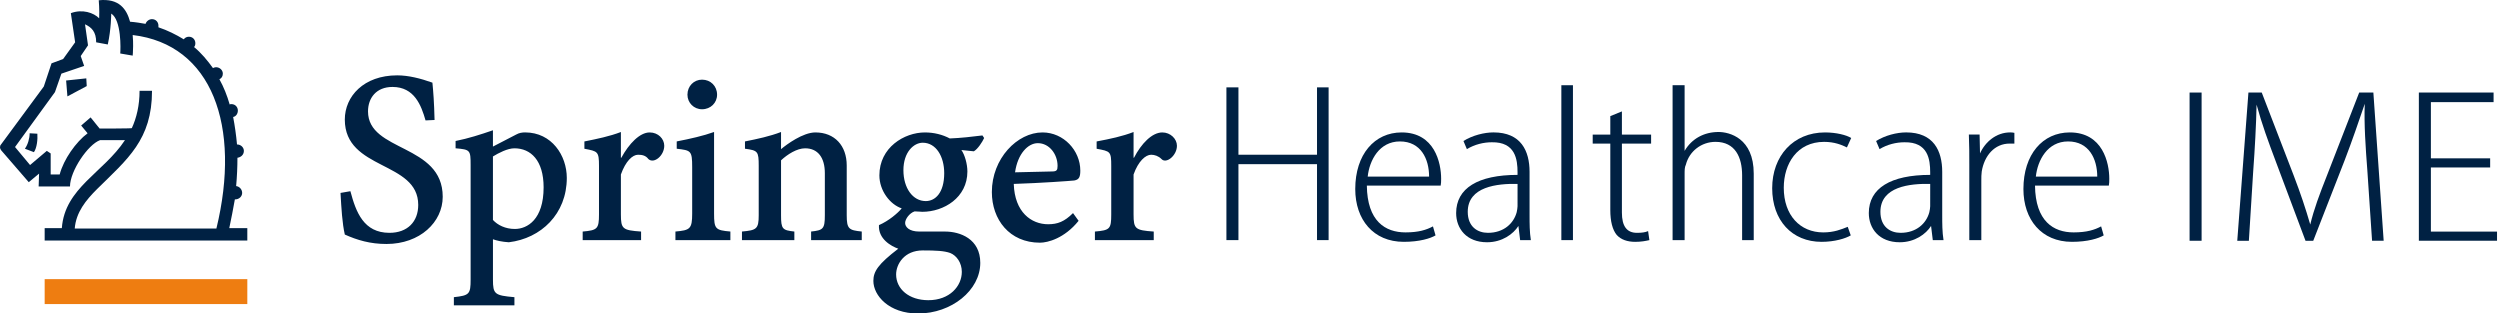 <svg width="319" height="40" viewBox="0 0 319 40" fill="none" xmlns="http://www.w3.org/2000/svg">
<g clip-path="url(#clip0_219_2034)">
<path d="M31.557 30.694H5.699V29.106H7.89C8.274 23.959 13.204 22.042 15.944 17.883C15.341 17.883 12.82 17.883 12.767 17.883C11.233 18.43 8.931 21.823 8.931 23.795H4.931L4.986 22.152L3.671 23.247L0.164 19.195C0.164 19.195 0 18.976 0 18.812C0 18.648 0.055 18.538 0.055 18.538L5.589 11.038L6.574 8.081L8.053 7.534L9.587 5.4L9.04 1.677C10.519 1.129 11.944 1.622 12.654 2.334C12.709 1.239 12.6 0.034 12.6 0.034C15.23 -0.24 16.16 1.184 16.598 2.772C17.31 2.826 17.968 2.936 18.571 3.045C18.68 2.717 19.009 2.443 19.393 2.443C19.886 2.443 20.215 2.826 20.215 3.265C20.215 3.374 20.215 3.429 20.215 3.484C21.365 3.867 22.461 4.414 23.447 5.017C23.612 4.798 23.831 4.688 24.105 4.688C24.598 4.688 24.927 5.071 24.927 5.509C24.927 5.728 24.872 5.893 24.762 6.002C25.694 6.769 26.461 7.7 27.173 8.685C27.283 8.63 27.447 8.576 27.557 8.576C28.05 8.576 28.434 8.959 28.434 9.397C28.434 9.726 28.269 9.999 27.995 10.109C28.543 11.093 28.98 12.19 29.31 13.339C29.365 13.285 29.475 13.285 29.529 13.285C30.023 13.285 30.351 13.668 30.351 14.106C30.351 14.544 30.078 14.873 29.749 14.927C29.968 16.077 30.132 17.227 30.242 18.432C30.735 18.432 31.119 18.815 31.119 19.253C31.119 19.746 30.735 20.074 30.297 20.129C30.297 21.279 30.242 22.538 30.132 23.743C30.571 23.798 30.899 24.181 30.899 24.619C30.899 25.057 30.516 25.44 30.023 25.44H29.968C29.749 26.645 29.529 27.848 29.256 29.109H31.557V30.694ZM27.613 29.161C30.791 16.076 27.065 5.674 16.93 4.469C16.985 5.017 16.985 5.455 16.985 5.893C16.985 6.55 16.93 7.097 16.93 7.097L15.342 6.824C15.397 6.276 15.507 2.553 14.192 1.733C14.192 1.733 14.192 3.703 13.753 5.674L12.272 5.4C12.272 4.031 11.67 3.484 10.848 3.1L11.231 5.783L10.3 7.152L10.738 8.411L7.834 9.397L7.012 11.752L1.918 18.759L3.836 21.058L5.973 19.251L6.466 19.58V22.263H7.616C8.11 20.346 9.699 18.102 11.178 17.006L10.356 16.021L11.562 14.98L12.712 16.404C12.712 16.404 16.822 16.404 16.822 16.349C17.425 15.035 17.808 13.447 17.808 11.587H19.397C19.397 17.829 16.274 20.292 12.385 24.125C10.96 25.548 9.7 27.08 9.536 29.162L27.613 29.161ZM4.767 17.061C4.822 17.773 4.712 18.868 4.329 19.416L3.178 18.978C3.562 18.43 3.781 17.663 3.781 17.006L4.767 17.061ZM11.067 10.985L8.601 12.299L8.437 10.273L11.012 9.999L11.067 10.985Z" fill="#002143"/>
<path d="M31.557 38.795H5.699V35.619H31.559L31.557 38.795Z" fill="#EE7D11"/>
<path d="M49.313 31.132C47.231 31.132 45.587 30.64 43.998 29.928C43.669 28.504 43.56 26.588 43.45 24.617L44.711 24.398C45.423 27.081 46.409 29.709 49.695 29.709C51.997 29.709 53.366 28.285 53.366 26.15C53.366 20.51 43.998 21.771 43.998 15.255C43.998 12.298 46.409 9.615 50.683 9.615C52.108 9.615 53.642 9.999 55.176 10.546C55.286 11.696 55.395 13.01 55.45 15.31L54.299 15.364C53.752 13.448 52.875 11.094 50.082 11.094C48 11.094 46.959 12.517 46.959 14.215C46.959 19.416 56.491 18.321 56.491 25.109C56.49 28.34 53.587 31.132 49.313 31.132ZM64.928 30.913C64.051 30.859 63.339 30.694 62.901 30.53V35.675C62.901 37.537 63.12 37.702 65.64 37.92V38.961H57.914V37.92C59.887 37.702 60.051 37.537 60.051 35.675V21.058C60.051 19.141 59.996 19.086 58.133 18.922V17.991C59.777 17.663 61.31 17.17 62.899 16.622V18.703L65.858 17.17C66.242 16.951 66.625 16.896 67.009 16.896C70.406 16.896 72.324 19.851 72.324 22.699C72.324 27.3 69.036 30.421 64.928 30.913ZM65.639 18.924C64.762 18.924 63.611 19.526 62.899 19.964V28.066C63.502 28.723 64.488 29.216 65.694 29.216C67.283 29.216 69.365 28.011 69.365 23.906C69.365 20.457 67.721 18.924 65.639 18.924ZM82.733 20.292C82.404 19.854 81.966 19.745 81.418 19.745C80.706 19.745 79.829 20.566 79.226 22.264V27.356C79.226 29.218 79.445 29.382 81.802 29.546V30.641H74.35V29.546C76.213 29.382 76.432 29.218 76.432 27.356V21.17C76.432 19.308 76.267 19.308 74.569 18.98V18.049C76.213 17.721 77.802 17.392 79.226 16.844V20.13H79.281C80.267 18.323 81.637 16.899 82.896 16.899C83.992 16.899 84.759 17.721 84.759 18.597C84.76 19.854 83.445 20.95 82.733 20.292ZM93.197 30.64H86.185V29.544C88.048 29.38 88.322 29.216 88.322 27.245V21.331C88.322 19.196 88.158 19.196 86.35 18.977V18.046C88.048 17.717 89.745 17.334 91.115 16.841V27.243C91.115 29.213 91.279 29.379 93.197 29.543V30.64ZM89.581 13.942C88.54 13.942 87.718 13.121 87.718 12.081C87.718 10.986 88.54 10.164 89.581 10.164C90.677 10.164 91.499 10.986 91.499 12.081C91.499 13.12 90.678 13.942 89.581 13.942ZM109.963 30.64H103.497V29.544C105.031 29.38 105.25 29.216 105.25 27.464V22.099C105.25 20.128 104.374 18.924 102.73 18.924C101.689 18.924 100.483 19.69 99.661 20.457V27.464C99.661 29.216 99.826 29.38 101.36 29.544V30.64H94.675V29.544C96.538 29.38 96.812 29.216 96.812 27.464V21.169C96.812 19.307 96.703 19.197 95.059 18.978V18.047C96.703 17.719 98.237 17.39 99.66 16.843V19.033C100.372 18.431 102.454 16.898 104.043 16.898C106.509 16.898 108.042 18.595 108.042 21.112V27.462C108.042 29.215 108.316 29.379 109.96 29.543V30.64H109.963ZM125.576 17.61C125.357 18.102 124.754 19.033 124.261 19.307L122.672 19.143C123.11 19.745 123.439 20.95 123.439 21.88C123.439 25.22 120.427 27.027 117.687 27.027C117.523 27.027 117.084 26.973 116.701 26.973C116.043 27.192 115.495 27.958 115.495 28.451C115.495 28.944 115.989 29.546 117.304 29.546H120.591C122.509 29.546 125.084 30.477 125.084 33.542C125.084 37.046 121.413 40.003 117.141 40.003C113.415 40.003 111.442 37.703 111.442 35.841C111.442 34.637 112.045 33.706 114.62 31.735C113.689 31.406 112.045 30.475 112.155 28.725C113.415 28.177 114.565 27.192 115.059 26.589C113.579 26.096 112.209 24.344 112.209 22.375C112.209 18.816 115.387 16.899 118.016 16.899C119.167 16.899 120.263 17.173 121.194 17.666C122.619 17.611 124.043 17.447 125.358 17.282L125.576 17.61ZM121.249 32.282C120.482 32.008 119.441 31.954 117.742 31.954C115.386 31.954 114.345 33.706 114.345 35.02C114.345 36.882 115.989 38.305 118.454 38.305C121.194 38.305 122.728 36.498 122.728 34.691C122.728 33.542 122.071 32.611 121.249 32.282ZM117.742 18.212C116.591 18.212 115.276 19.416 115.276 21.716C115.276 24.016 116.482 25.658 118.126 25.658C119.331 25.658 120.482 24.618 120.482 22.099C120.482 19.964 119.441 18.212 117.742 18.212ZM137.081 23.03C136.588 23.085 132.807 23.359 129.357 23.468C129.466 27.081 131.603 28.614 133.74 28.614C134.946 28.614 135.823 28.285 136.917 27.19L137.629 28.176C135.821 30.421 133.684 30.967 132.698 30.967C128.807 30.967 126.561 28.011 126.561 24.507C126.561 20.236 129.794 16.898 133.027 16.898C135.711 16.898 137.847 19.197 137.847 21.771C137.848 22.592 137.684 22.921 137.081 23.03ZM132.425 18.267C131.165 18.267 129.85 19.635 129.521 21.988L134.234 21.879C134.836 21.879 134.946 21.715 134.946 21.167C134.946 19.69 133.905 18.267 132.425 18.267ZM148.205 20.292C147.821 19.909 147.328 19.745 146.889 19.745C146.177 19.745 145.246 20.566 144.643 22.264V27.356C144.643 29.218 144.862 29.382 147.217 29.546V30.641H139.711V29.546C141.629 29.382 141.794 29.218 141.794 27.356V21.17C141.794 19.308 141.684 19.308 139.931 18.98V18.049C141.684 17.721 143.218 17.392 144.643 16.844V20.13H144.698C145.629 18.323 146.999 16.899 148.314 16.899C149.355 16.899 150.177 17.721 150.177 18.597C150.177 19.854 148.807 20.95 148.205 20.292Z" fill="#002143"/>
<path d="M169.53 30.638H168.051V20.948H158.025V30.638H156.491V11.148H158.025V19.743H168.051V11.148H169.53V30.638Z" fill="#002143"/>
<path d="M183.831 23.686H174.41C174.463 28.23 176.764 29.653 179.34 29.653C181.038 29.653 182.024 29.325 182.846 28.887L183.175 30.037C182.518 30.42 181.148 30.858 179.12 30.858C175.23 30.858 172.93 28.011 172.93 24.125C172.93 19.689 175.396 16.898 178.848 16.898C183.066 16.898 183.889 20.786 183.889 22.81C183.886 23.139 183.886 23.413 183.831 23.686ZM182.353 22.537C182.353 20.292 181.312 18.047 178.629 18.047C175.997 18.047 174.738 20.454 174.519 22.537H182.353Z" fill="#002143"/>
<path d="M193.969 30.638L193.749 28.831C193.092 29.872 191.667 30.912 189.749 30.912C187.119 30.912 185.804 29.16 185.804 27.189C185.804 24.013 188.599 22.315 193.638 22.315V21.987C193.638 20.344 193.364 18.099 190.352 18.154C189.31 18.154 188.16 18.428 187.174 19.03L186.736 17.99C187.886 17.278 189.366 16.895 190.571 16.895C194.078 16.895 195.172 19.249 195.172 21.932V27.461C195.172 28.501 195.172 29.596 195.337 30.637L193.969 30.638ZM193.64 23.467C191.066 23.412 187.285 23.795 187.285 27.026C187.285 28.942 188.544 29.709 189.859 29.709C191.886 29.709 193.145 28.504 193.53 27.081C193.583 26.807 193.638 26.533 193.638 26.314L193.64 23.467Z" fill="#002143"/>
<path d="M200.708 30.639H199.229V10.875H200.708V30.639Z" fill="#002143"/>
<path d="M210.681 18.322H206.955V27.136C206.955 28.833 207.557 29.709 208.874 29.709C209.477 29.709 209.915 29.654 210.298 29.49L210.461 30.64C209.97 30.749 209.42 30.859 208.653 30.859C207.668 30.859 206.845 30.585 206.297 29.983C205.751 29.326 205.475 28.231 205.475 26.808V18.322H203.229V17.172H205.475V14.817L206.955 14.215V17.172H210.681V18.322Z" fill="#002143"/>
<path d="M223.775 30.639H222.294V22.372C222.294 20.072 221.417 18.101 218.9 18.101C217.09 18.101 215.556 19.306 215.119 21.003C214.956 21.332 214.956 21.715 214.956 22.208V30.639H213.422V10.875H214.956V19.251C215.886 17.663 217.474 16.842 219.285 16.842C220.652 16.842 223.776 17.608 223.776 22.153V30.639H223.775Z" fill="#002143"/>
<path d="M235.666 18.813C235.005 18.485 234.075 18.102 232.761 18.102C229.309 18.102 227.609 20.894 227.609 23.96C227.609 27.465 229.693 29.655 232.65 29.655C234.02 29.655 234.952 29.271 235.772 28.943L236.156 30.038C235.498 30.421 234.131 30.859 232.431 30.859C228.653 30.859 226.131 28.122 226.131 24.015C226.131 19.908 228.816 16.898 232.871 16.898C234.296 16.898 235.609 17.227 236.212 17.61L235.666 18.813Z" fill="#002143"/>
<path d="M246.624 30.638L246.404 28.831C245.746 29.872 244.323 30.912 242.405 30.912C239.773 30.912 238.46 29.16 238.46 27.189C238.46 24.013 241.254 22.315 246.292 22.315V21.987C246.292 20.344 246.019 18.099 243.008 18.154C241.964 18.154 240.815 18.428 239.83 19.03L239.39 17.99C240.541 17.278 242.022 16.895 243.226 16.895C246.734 16.895 247.827 19.249 247.827 21.932V27.461C247.827 28.501 247.827 29.596 247.993 30.637L246.624 30.638ZM246.294 23.467C243.72 23.412 239.941 23.795 239.941 27.026C239.941 28.942 241.198 29.709 242.515 29.709C244.542 29.709 245.799 28.504 246.183 27.081C246.239 26.807 246.292 26.533 246.292 26.314L246.294 23.467Z" fill="#002143"/>
<path d="M257.035 18.32C256.814 18.32 256.595 18.32 256.432 18.32C254.514 18.32 253.201 19.853 252.87 21.879C252.817 22.262 252.817 22.646 252.817 23.029V30.638H251.283V20.948C251.283 19.744 251.283 18.43 251.227 17.17H252.596L252.65 19.579C253.307 18.101 254.733 16.896 256.485 16.896C256.651 16.896 256.816 16.896 257.035 16.951V18.32Z" fill="#002143"/>
<path d="M269.087 23.686H259.667C259.72 28.23 262.022 29.653 264.595 29.653C266.296 29.653 267.28 29.325 268.104 28.887L268.431 30.037C267.773 30.42 266.404 30.858 264.376 30.858C260.487 30.858 258.188 28.011 258.188 24.125C258.188 19.689 260.652 16.898 264.104 16.898C268.321 16.898 269.145 20.786 269.145 22.81C269.143 23.139 269.143 23.413 269.087 23.686ZM267.609 22.537C267.609 20.292 266.568 18.047 263.885 18.047C261.253 18.047 259.993 20.454 259.773 22.537H267.609Z" fill="#002143"/>
<path d="M280.924 30.72H279.39V11.809H280.924V30.72Z" fill="#002143"/>
<path d="M304.156 30.72H302.675L302.073 21.744C301.855 18.928 301.636 15.74 301.745 13.244C300.922 15.635 300.211 17.76 299.172 20.469L295.17 30.722H294.184L290.459 20.788C289.418 18.026 288.598 15.795 287.939 13.351C287.886 15.953 287.721 18.982 287.502 21.956L286.956 30.722H285.475L286.899 11.81H288.599L292.651 22.329C293.584 24.772 294.185 26.579 294.788 28.65C295.281 26.632 295.939 24.878 296.925 22.381L301.033 11.809H302.841L304.156 30.72Z" fill="#002143"/>
<path d="M318.621 30.72H308.646V11.809H318.181V13.031H310.181V20.203H317.744V21.372H310.181V29.554H318.621V30.72Z" fill="#002143"/>
</g>
<defs>
<clipPath id="clip0_219_2034">
<rect width="318.621" height="40" fill="white"/>
</clipPath>
</defs>
</svg>
